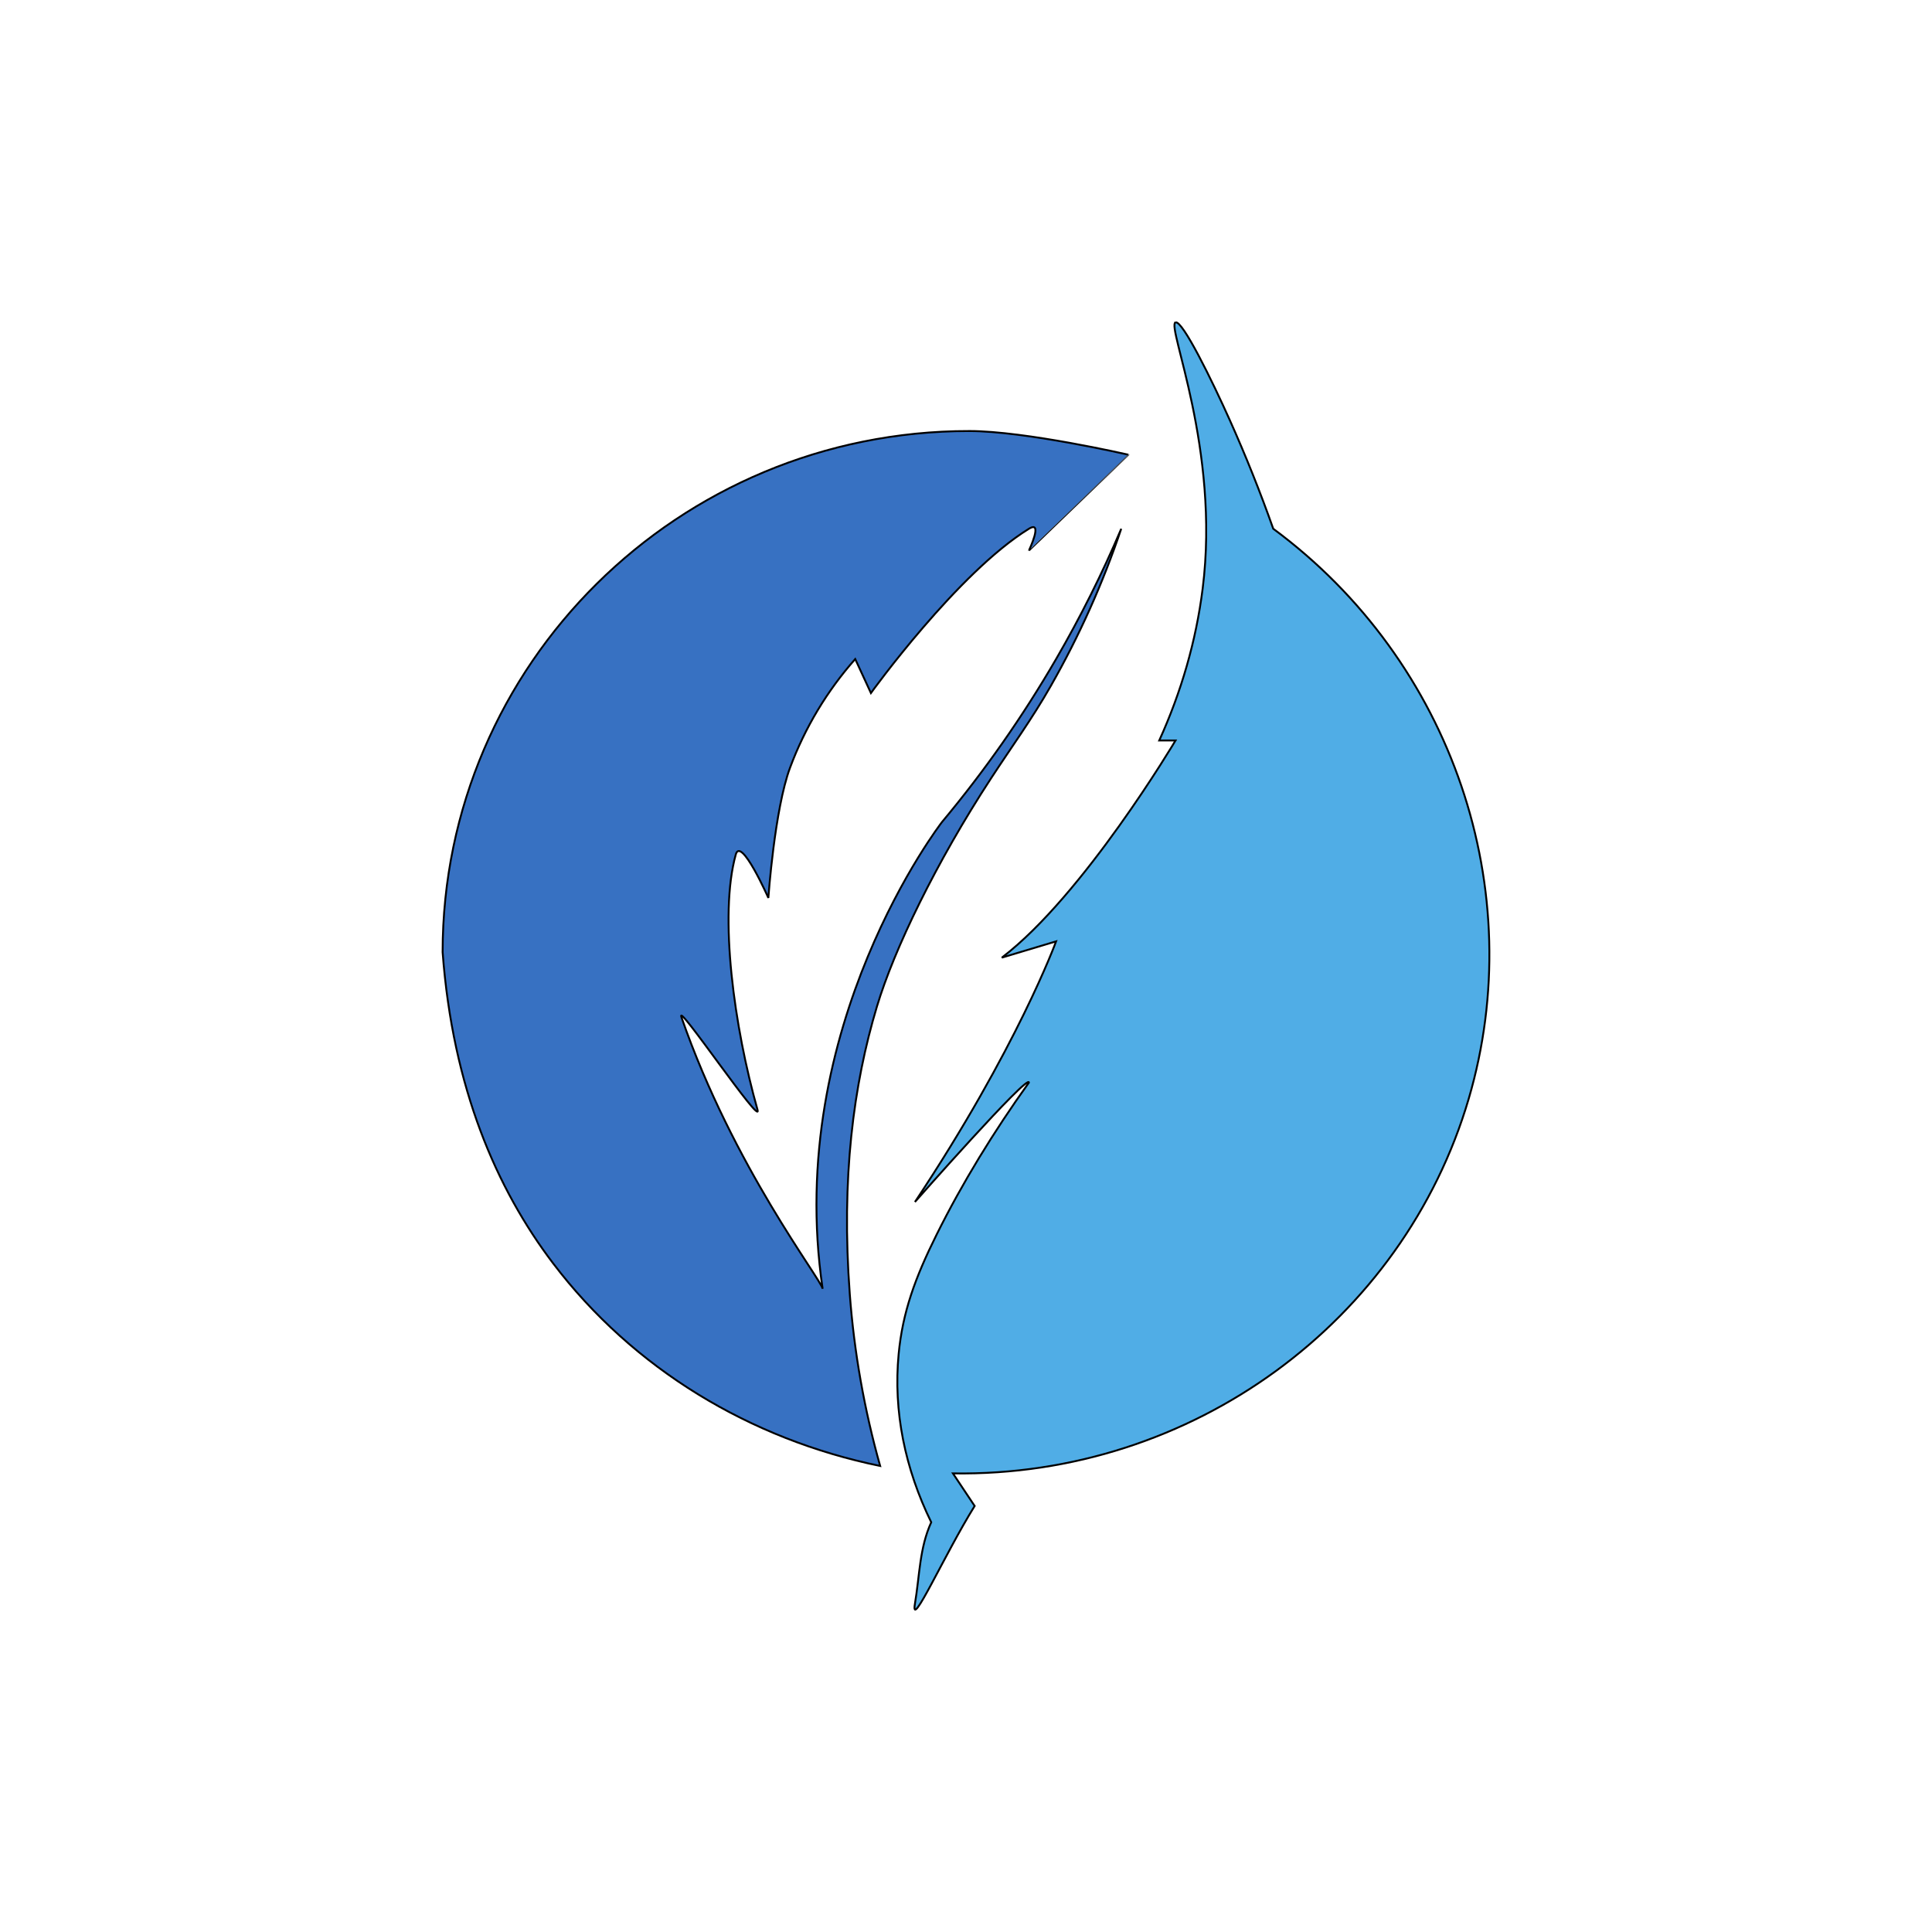 <svg width="1024" height="1024" xmlns="http://www.w3.org/2000/svg" fill-rule="evenodd">
 <g>
  <title>Layer 1</title>
  <g stroke="null" id="svg_1">
   <path stroke="null" d="m513.712,228.456c29.647,0 84.337,12.543 84.337,12.543c0.003,0.003 -52.684,50.762 -52.684,50.762c0,0 7.732,-16.269 0,-11.51c-37.764,23.233 -83.761,87.093 -83.761,87.093l-8.319,-18.033c-14.951,16.917 -26.648,36.403 -34.53,57.55c-8.228,22.073 -11.51,69.06 -11.51,69.06c0,0 -14.521,-32.858 -17.265,-23.02c-9.044,32.429 -0.821,91.637 11.51,135.242c2.915,10.31 -43.69,-58.707 -40.285,-48.917c27.601,79.364 73.719,138.304 74.815,143.875c-20.698,-139.279 63.305,-247.465 63.305,-247.465c22.585,-27.066 42.757,-55.878 60.427,-86.325c12.934,-22.289 24.45,-45.321 34.53,-69.06c-9.694,28.812 -22.145,56.667 -37.407,83.447c-9.988,17.524 -20.62,32.029 -31.652,48.917c-29.129,44.587 -51.317,90.558 -60.427,120.855c-12.48,41.505 -19,91.142 -14.387,152.507c2.311,30.758 7.692,61.15 16.091,91.021c-68.821,-14.111 -130.845,-51.435 -173.311,-107.359c-29.925,-39.41 -53.239,-92.817 -58.592,-164.944c0,-152.565 124.965,-276.24 279.117,-276.24z" fill=" #3771c2" id="svg_2"/>
   <path stroke="null" d="m623.057,170.906c-4.918,1.867 23.685,67.077 14.387,140.997c-3.516,27.961 -11.355,54.825 -23.02,80.57l8.632,0c0,0 -48.771,82.15 -92.08,115.1l28.775,-8.632c0,0 -20.577,56.549 -74.815,138.12c0,0 60.134,-68.228 60.427,-63.305c-18.781,26.211 -35.324,53.251 -48.917,80.57c-11.447,23.006 -18.019,41.096 -20.142,63.305c-2.906,30.389 3.361,60.75 17.265,89.202c-6.227,13.602 -6.158,28.522 -8.632,43.162c-2.495,14.762 15.564,-25.866 31.652,-51.795c-3.836,-5.755 -7.674,-11.51 -11.51,-17.265c126.823,1.957 238.7,-80.625 273.362,-198.547c32.349,-110.056 -8.27,-231.664 -103.59,-302.137c-6.941,-19.616 -14.549,-38.639 -23.02,-57.55c-9.36,-20.896 -25.164,-53.167 -28.775,-51.795z" fill="#50ade6" id="svg_3"/>
  </g>
 </g>

</svg>